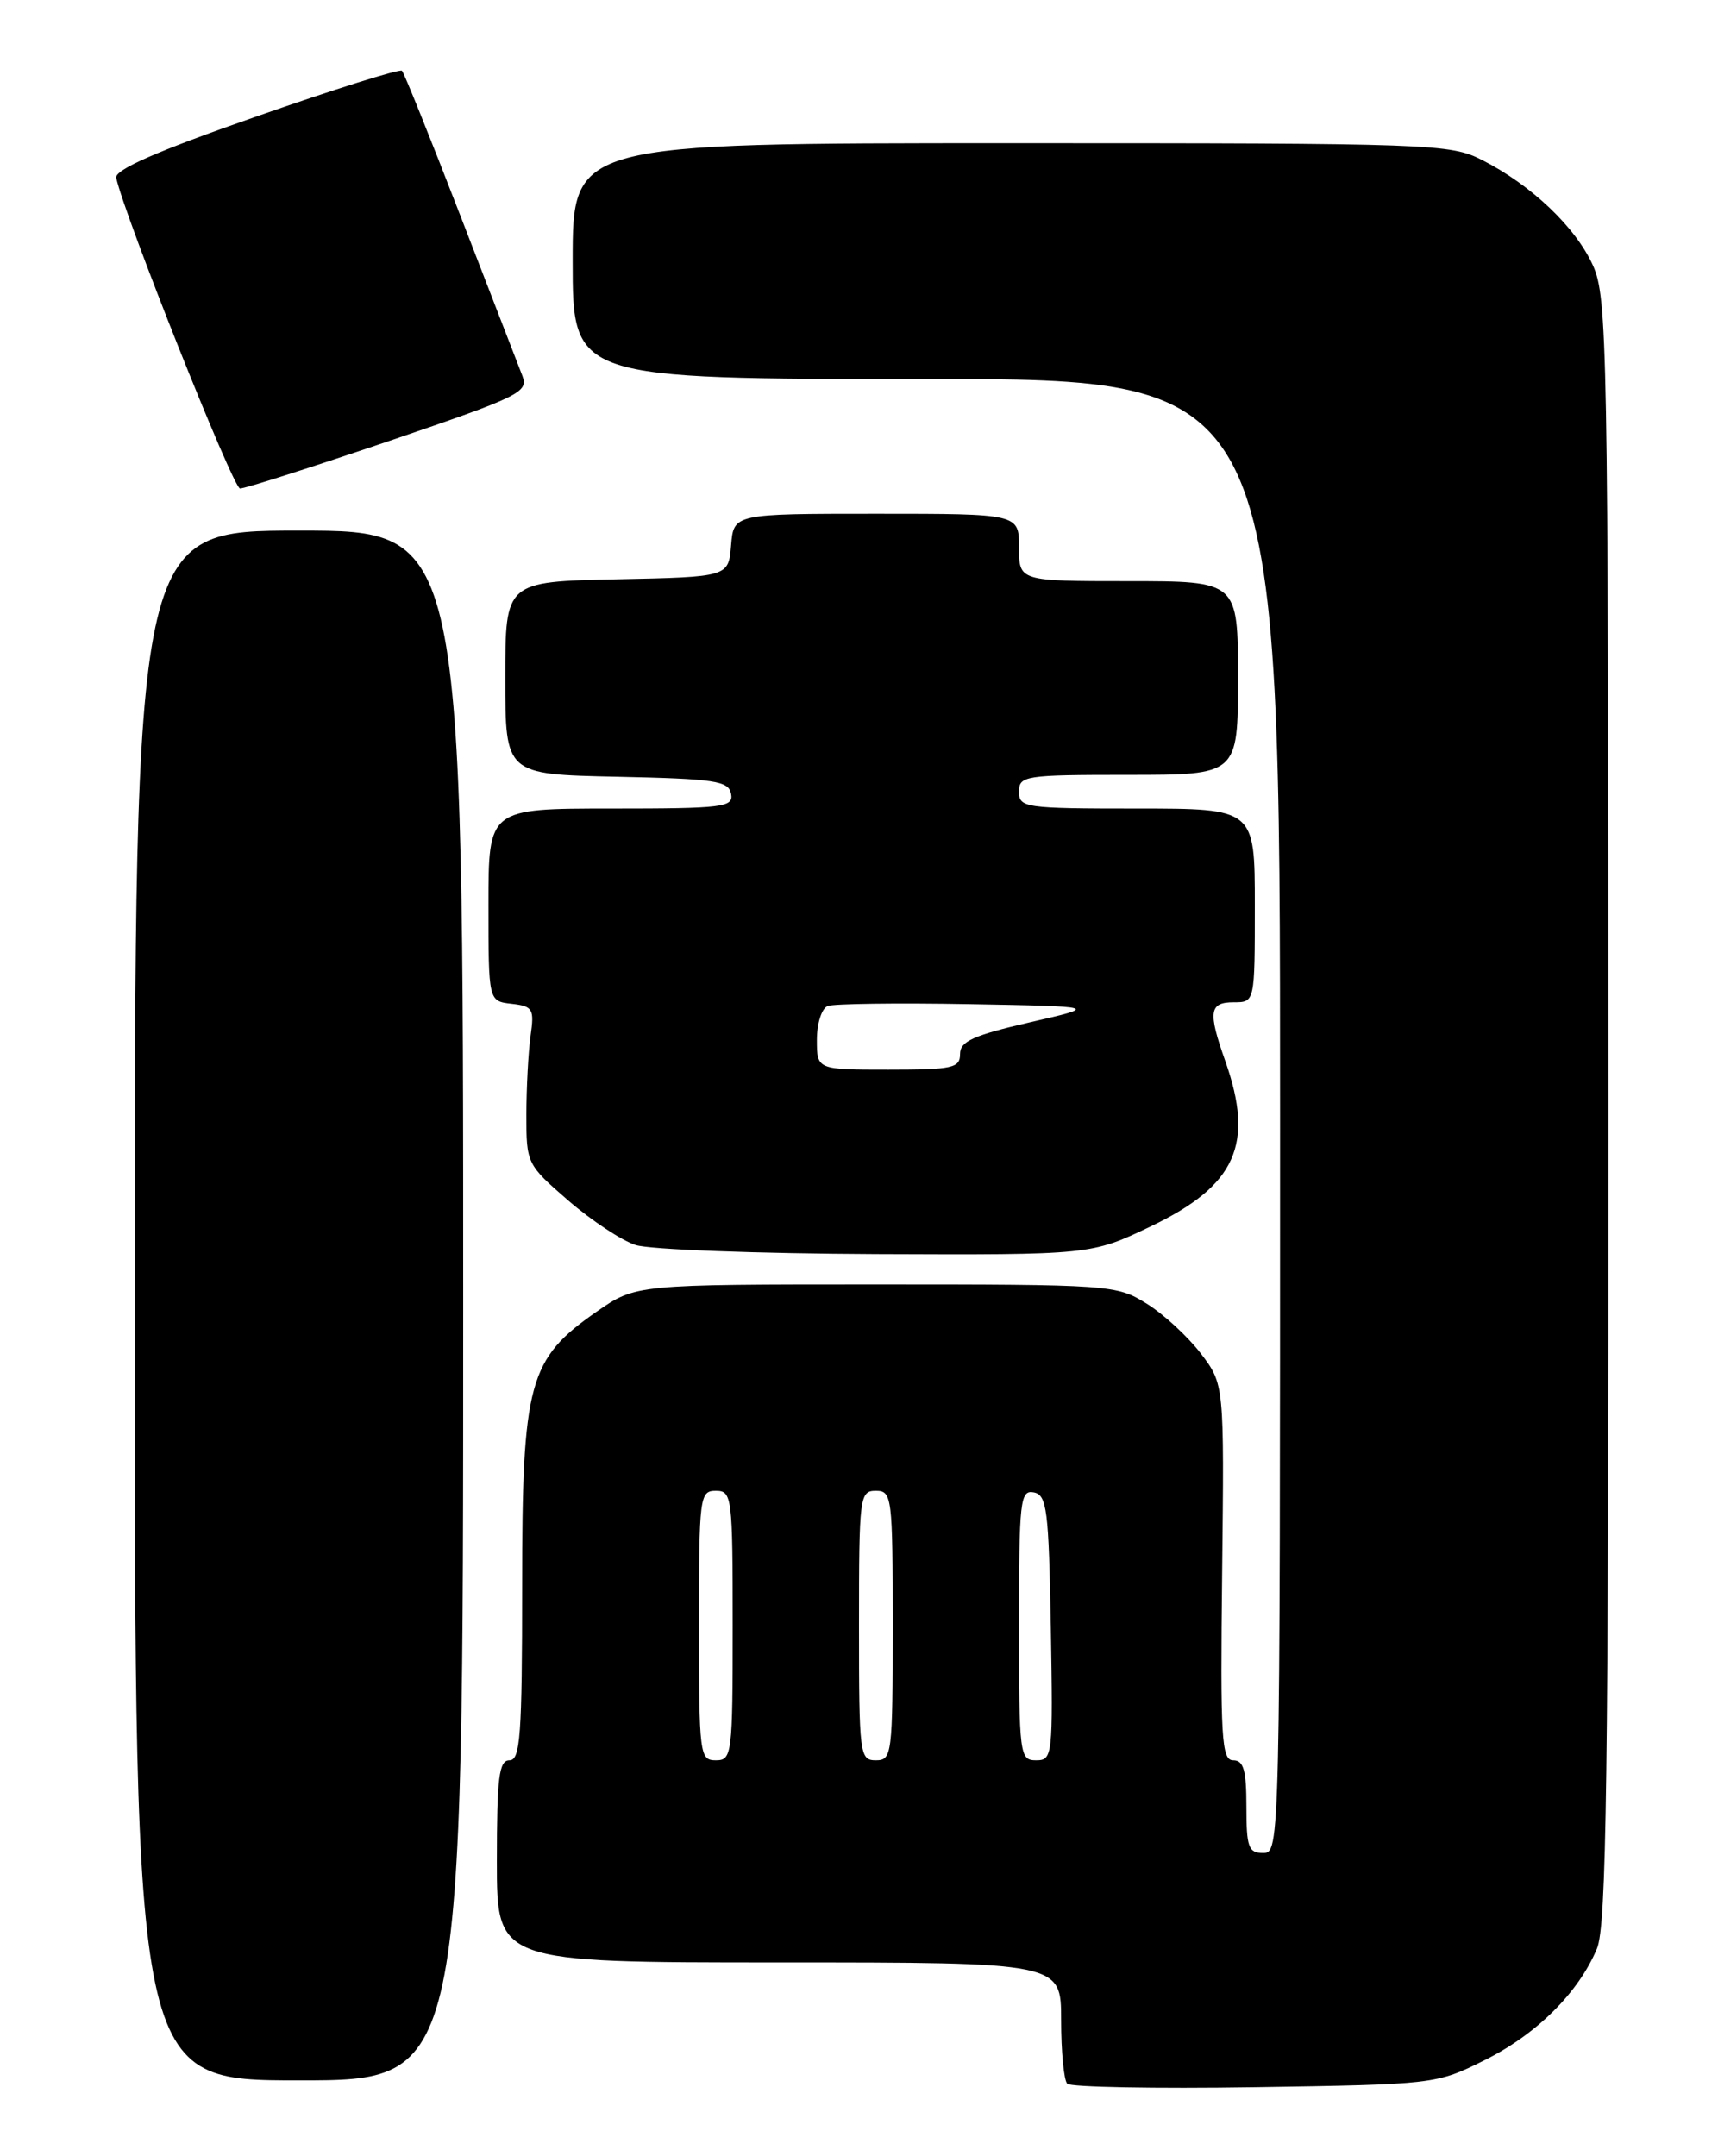 <?xml version="1.0" encoding="UTF-8" standalone="no"?>
<!DOCTYPE svg PUBLIC "-//W3C//DTD SVG 1.1//EN" "http://www.w3.org/Graphics/SVG/1.1/DTD/svg11.dtd" >
<svg xmlns="http://www.w3.org/2000/svg" xmlns:xlink="http://www.w3.org/1999/xlink" version="1.1" viewBox="0 0 204 256">
 <g >
 <path fill="currentColor"
d=" M 176.25 244.62 C 182.45 241.54 187.43 236.60 189.63 231.35 C 190.76 228.64 191.00 211.25 190.98 131.78 C 190.96 40.81 190.86 35.28 189.14 31.49 C 187.08 26.96 181.84 21.98 176.01 19.01 C 172.22 17.07 170.16 17.00 120.04 17.00 C 68.00 17.00 68.00 17.00 68.00 31.00 C 68.00 45.00 68.00 45.00 110.00 45.00 C 152.00 45.00 152.00 45.00 152.00 132.50 C 152.00 219.33 151.98 220.00 150.00 220.00 C 148.24 220.00 148.00 219.33 148.00 214.50 C 148.00 210.17 147.67 209.00 146.43 209.00 C 145.05 209.00 144.89 206.39 145.12 186.67 C 145.37 164.35 145.37 164.35 142.58 160.69 C 141.04 158.68 138.15 156.01 136.14 154.77 C 132.58 152.55 131.87 152.50 104.00 152.50 C 75.50 152.50 75.50 152.50 70.85 155.73 C 62.75 161.36 62.00 164.10 62.00 188.32 C 62.00 206.04 61.78 209.00 60.50 209.00 C 59.25 209.00 59.00 211.00 59.00 221.00 C 59.00 233.00 59.00 233.00 92.50 233.00 C 126.00 233.00 126.00 233.00 126.00 239.83 C 126.00 243.59 126.33 247.00 126.73 247.40 C 127.14 247.80 137.15 247.99 148.98 247.81 C 170.34 247.48 170.54 247.46 176.25 244.62 Z  M 55.00 155.00 C 55.00 63.00 55.00 63.00 35.50 63.00 C 16.00 63.00 16.00 63.00 16.00 155.00 C 16.00 247.00 16.00 247.00 35.50 247.00 C 55.00 247.00 55.00 247.00 55.00 155.00 Z  M 136.72 145.57 C 146.77 140.75 148.97 135.85 145.50 126.00 C 143.42 120.12 143.58 119.00 146.50 119.00 C 149.00 119.00 149.00 119.00 149.00 107.50 C 149.00 96.00 149.00 96.00 135.00 96.00 C 121.67 96.00 121.00 95.90 121.00 94.00 C 121.00 92.10 121.67 92.00 134.00 92.00 C 147.00 92.00 147.00 92.00 147.00 80.50 C 147.00 69.00 147.00 69.00 134.00 69.00 C 121.00 69.00 121.00 69.00 121.00 65.00 C 121.00 61.00 121.00 61.00 104.06 61.00 C 87.12 61.00 87.12 61.00 86.81 64.75 C 86.50 68.50 86.50 68.50 73.25 68.78 C 60.00 69.06 60.00 69.06 60.00 80.50 C 60.00 91.94 60.00 91.94 73.24 92.22 C 84.92 92.47 86.51 92.71 86.81 94.25 C 87.12 95.85 85.91 96.00 72.57 96.00 C 58.00 96.00 58.00 96.00 58.00 107.43 C 58.00 118.87 58.00 118.87 60.75 119.18 C 63.28 119.47 63.46 119.78 63.00 123.00 C 62.73 124.92 62.51 129.14 62.50 132.36 C 62.50 138.14 62.56 138.27 67.47 142.53 C 70.21 144.90 73.81 147.28 75.47 147.82 C 77.14 148.36 89.99 148.84 104.03 148.90 C 129.56 149.00 129.56 149.00 136.72 145.57 Z  M 46.17 52.37 C 61.77 47.06 62.78 46.57 62.02 44.60 C 61.57 43.45 58.27 34.93 54.69 25.67 C 51.11 16.42 47.98 8.64 47.73 8.40 C 47.48 8.15 39.68 10.60 30.39 13.85 C 18.60 17.96 13.59 20.16 13.80 21.12 C 14.77 25.61 27.67 57.97 28.50 58.00 C 29.05 58.02 37.00 55.48 46.17 52.37 Z  M 83.00 193.00 C 83.00 177.67 83.08 177.00 85.00 177.00 C 86.92 177.00 87.00 177.67 87.00 193.00 C 87.00 208.33 86.92 209.00 85.00 209.00 C 83.08 209.00 83.00 208.33 83.00 193.00 Z  M 102.00 193.00 C 102.00 177.67 102.08 177.00 104.00 177.00 C 105.92 177.00 106.00 177.67 106.00 193.00 C 106.00 208.33 105.92 209.00 104.00 209.00 C 102.08 209.00 102.00 208.33 102.00 193.00 Z  M 121.00 192.93 C 121.00 178.16 121.14 176.88 122.75 177.19 C 124.31 177.49 124.53 179.20 124.78 193.26 C 125.04 208.49 124.99 209.00 123.03 209.00 C 121.08 209.00 121.00 208.40 121.00 192.93 Z  M 97.00 123.47 C 97.00 121.50 97.57 119.72 98.29 119.44 C 99.00 119.17 106.54 119.07 115.04 119.22 C 130.50 119.50 130.50 119.50 122.25 121.39 C 115.56 122.93 114.00 123.64 114.00 125.14 C 114.00 126.81 113.11 127.00 105.50 127.00 C 97.00 127.00 97.00 127.00 97.00 123.47 Z "/>
</g>
</svg>